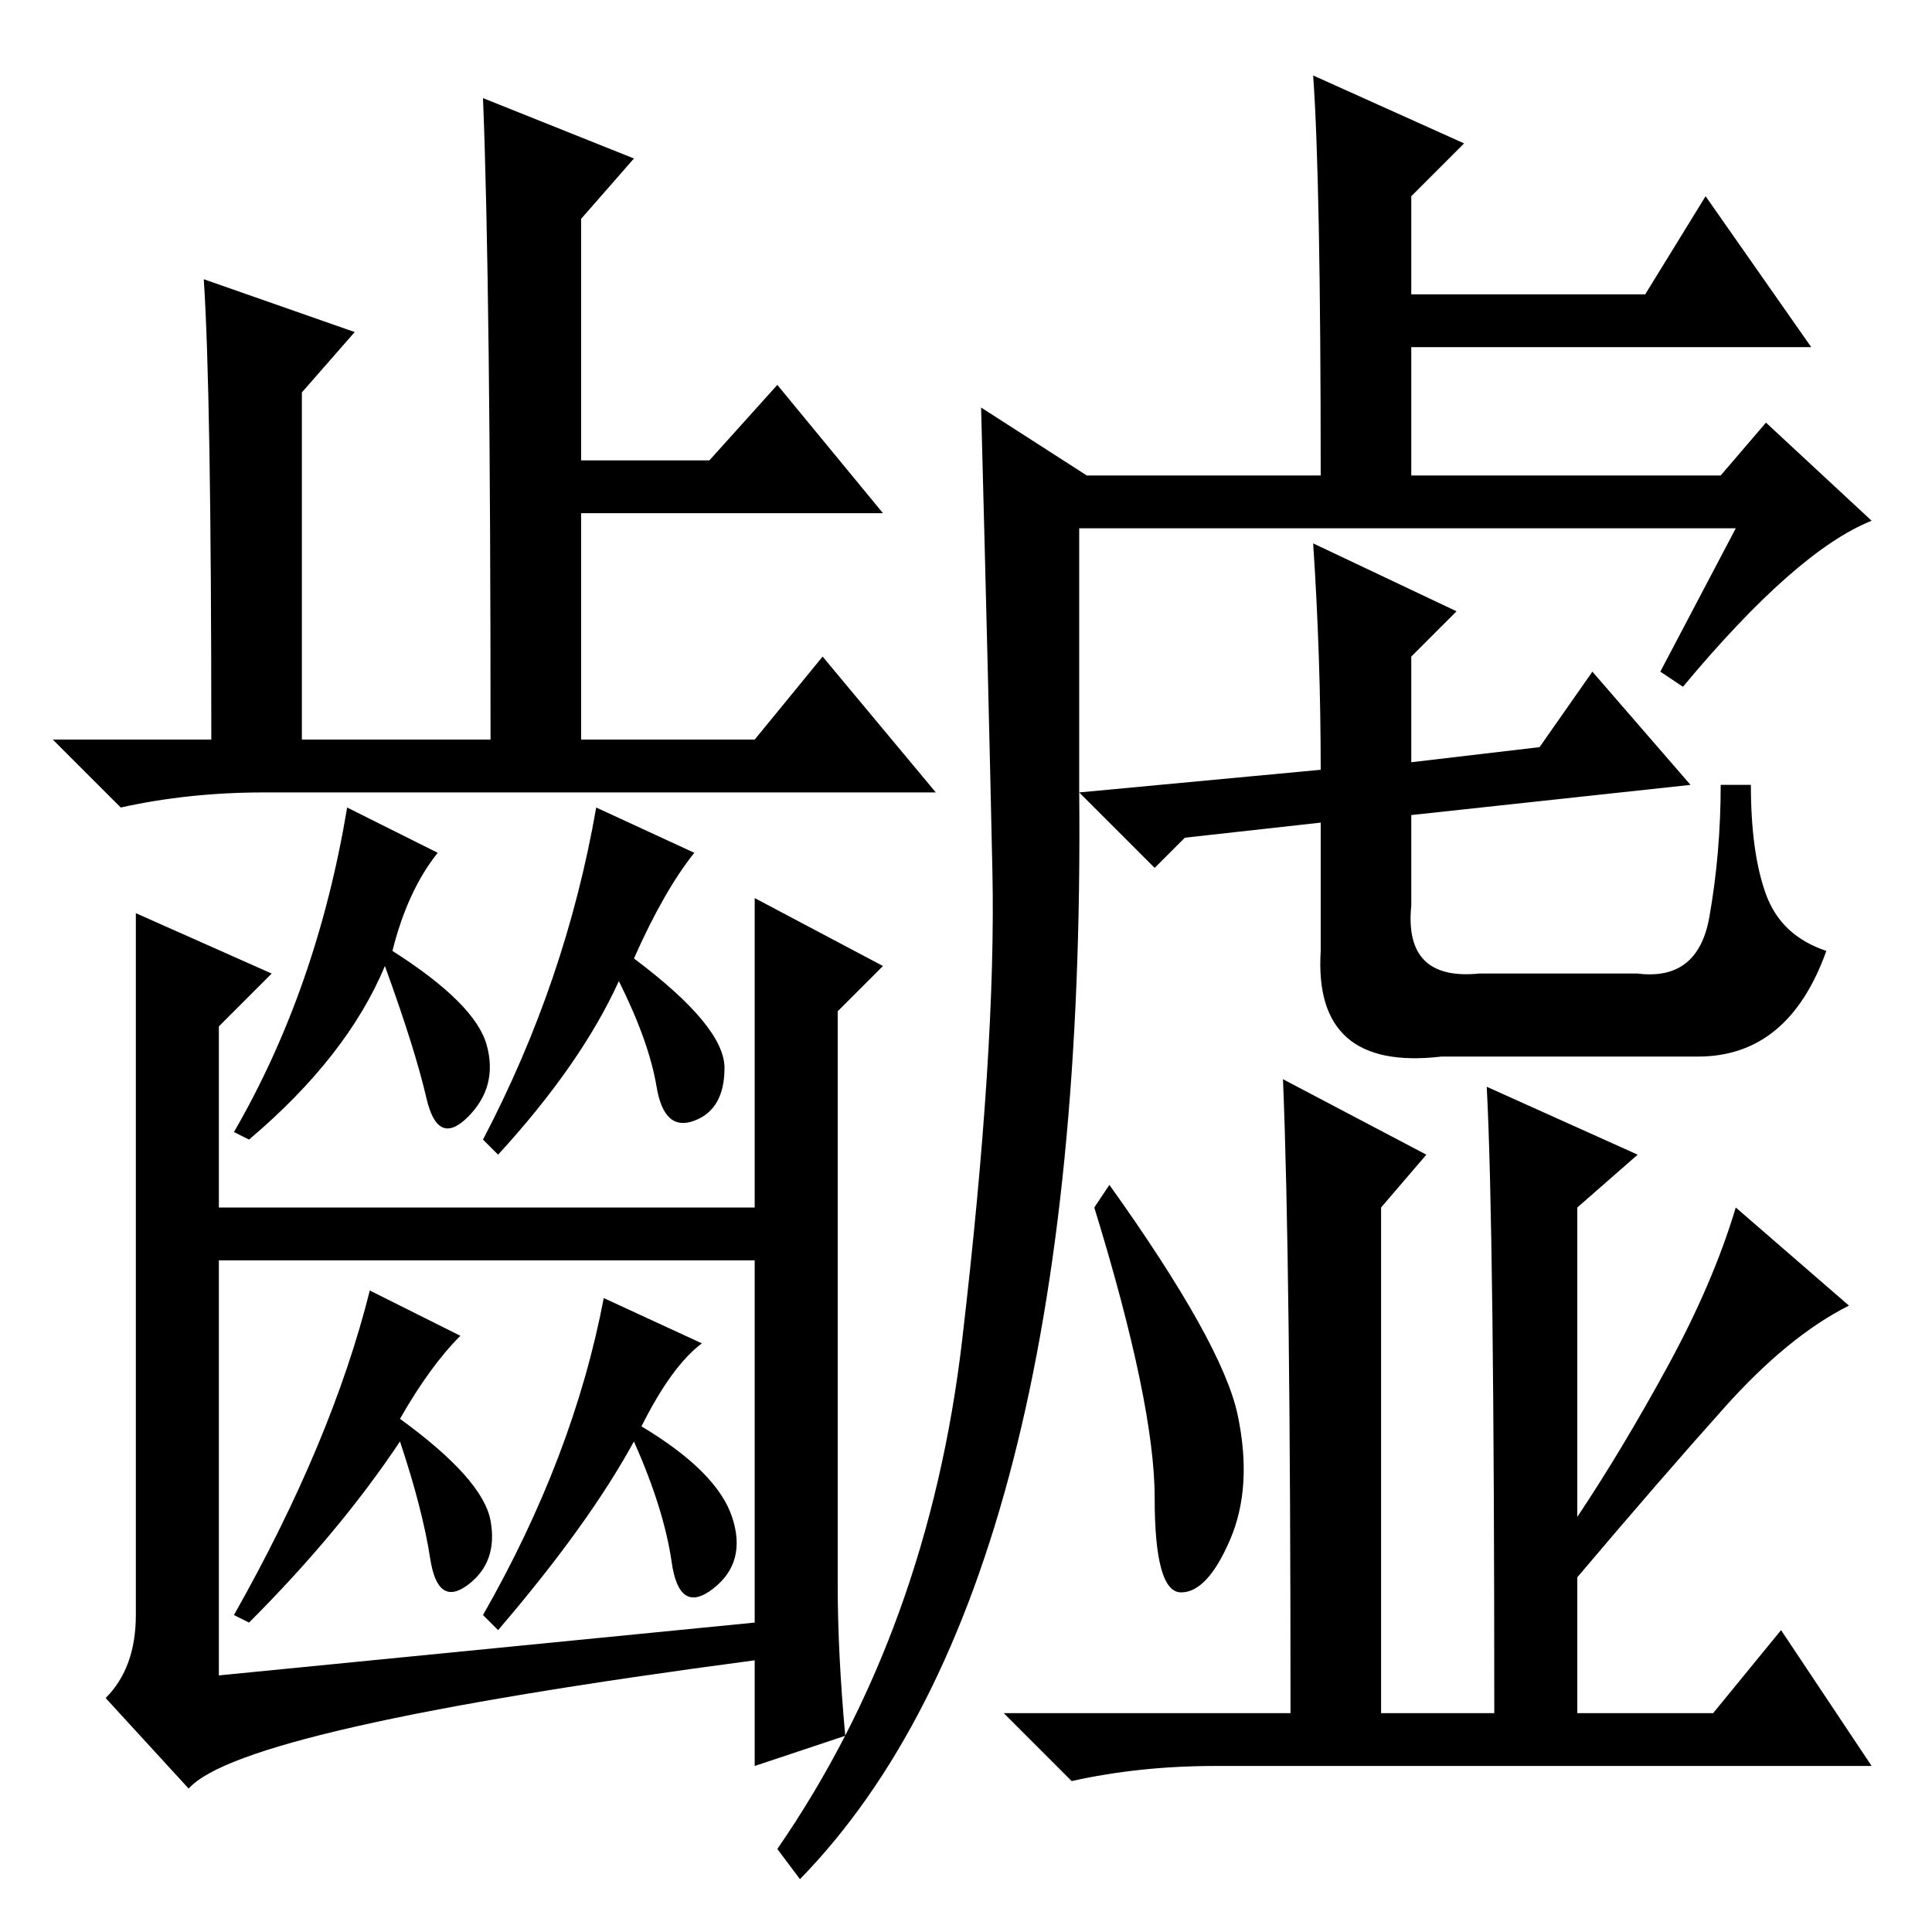 <?xml version="1.0" standalone="no"?>
<!DOCTYPE svg PUBLIC "-//W3C//DTD SVG 1.1//EN" "http://www.w3.org/Graphics/SVG/1.1/DTD/svg11.dtd" >
<svg xmlns="http://www.w3.org/2000/svg" xmlns:xlink="http://www.w3.org/1999/xlink" version="1.1" viewBox="0 -36 256 256">
  <g transform="matrix(1 0 0 -1 0 220)">
   <path fill="currentColor"
d="M84 235l-7 -8v-32h17l9 10l14 -17h-40v-30h23l9 11l15 -18h-89q-10 0 -19 -2l-9 9h21q0 46 -1 61l20 -7l-7 -8v-46h25q0 60 -1 85zM58 143q-4 -5 -6 -13q11 -7 12.5 -12.5t-2.5 -9.5t-5.5 2.5t-5.5 17.5q-5 -12 -18 -23l-2 1q11 19 15 43zM103 96v-7h-77v7h77zM18 135
l18 -8l-7 -7v-86l71 7v96l17 -9l-6 -6v-76q0 -9 1 -20l-12 -4v14q-68 -9 -75 -17l-11 12q4 4 4 11v93zM92 143q-4 -5 -8 -14q12 -9 12 -14.5t-4 -7t-5 4.5t-5 14q-5 -11 -16 -23l-2 2q11 21 15 44zM61 79q-4 -4 -8 -11q11 -8 12 -13.5t-3 -8.5t-5 3.5t-4 15.5
q-8 -12 -20 -24l-2 1q13 23 18 43zM93 78q-4 -3 -8 -11q10 -6 12 -12t-2.5 -9.5t-5.5 3.5t-5 16q-6 -11 -18 -25l-2 2q12 21 16 42zM143 151l32 3q0 15 -1 30l19 -9l-6 -6v-14l17 2l7 10l13 -15l-37 -4v-12q-1 -10 9 -9h21q8 -1 9.5 7.5t1.5 17.5h4q0 -9 2 -14.5t8 -7.5
q-5 -14 -17 -14h-34q-17 -2 -16 14v17l-18 -2l-4 -4l-10 10q1 -105 -37 -144l-3 4q20 29 24.5 67.5t4 62t-1.5 61.5l14 -9h31q0 39 -1 53l20 -9l-7 -7v-13h31l8 13l14 -20h-53v-17h41l6 7l14 -13q-10 -4 -25 -22l-3 2l10 19h-87v-35zM164 68.5q2 -9.5 -1 -16.5t-6.5 -7
t-3.5 12.5t-8 38.5l2 3q15 -21 17 -30.5zM228.5 69.5q-8.5 -9.5 -19.5 -22.5v-18h18l9 11l12 -18h-87q-10 0 -19 -2l-9 9h38q0 60 -1 84l19 -10l-6 -7v-67h15q0 64 -1 83l20 -9l-8 -7v-41q6 9 12 20t9 21l15 -13q-8 -4 -16.5 -13.5z" />
  </g>

</svg>
